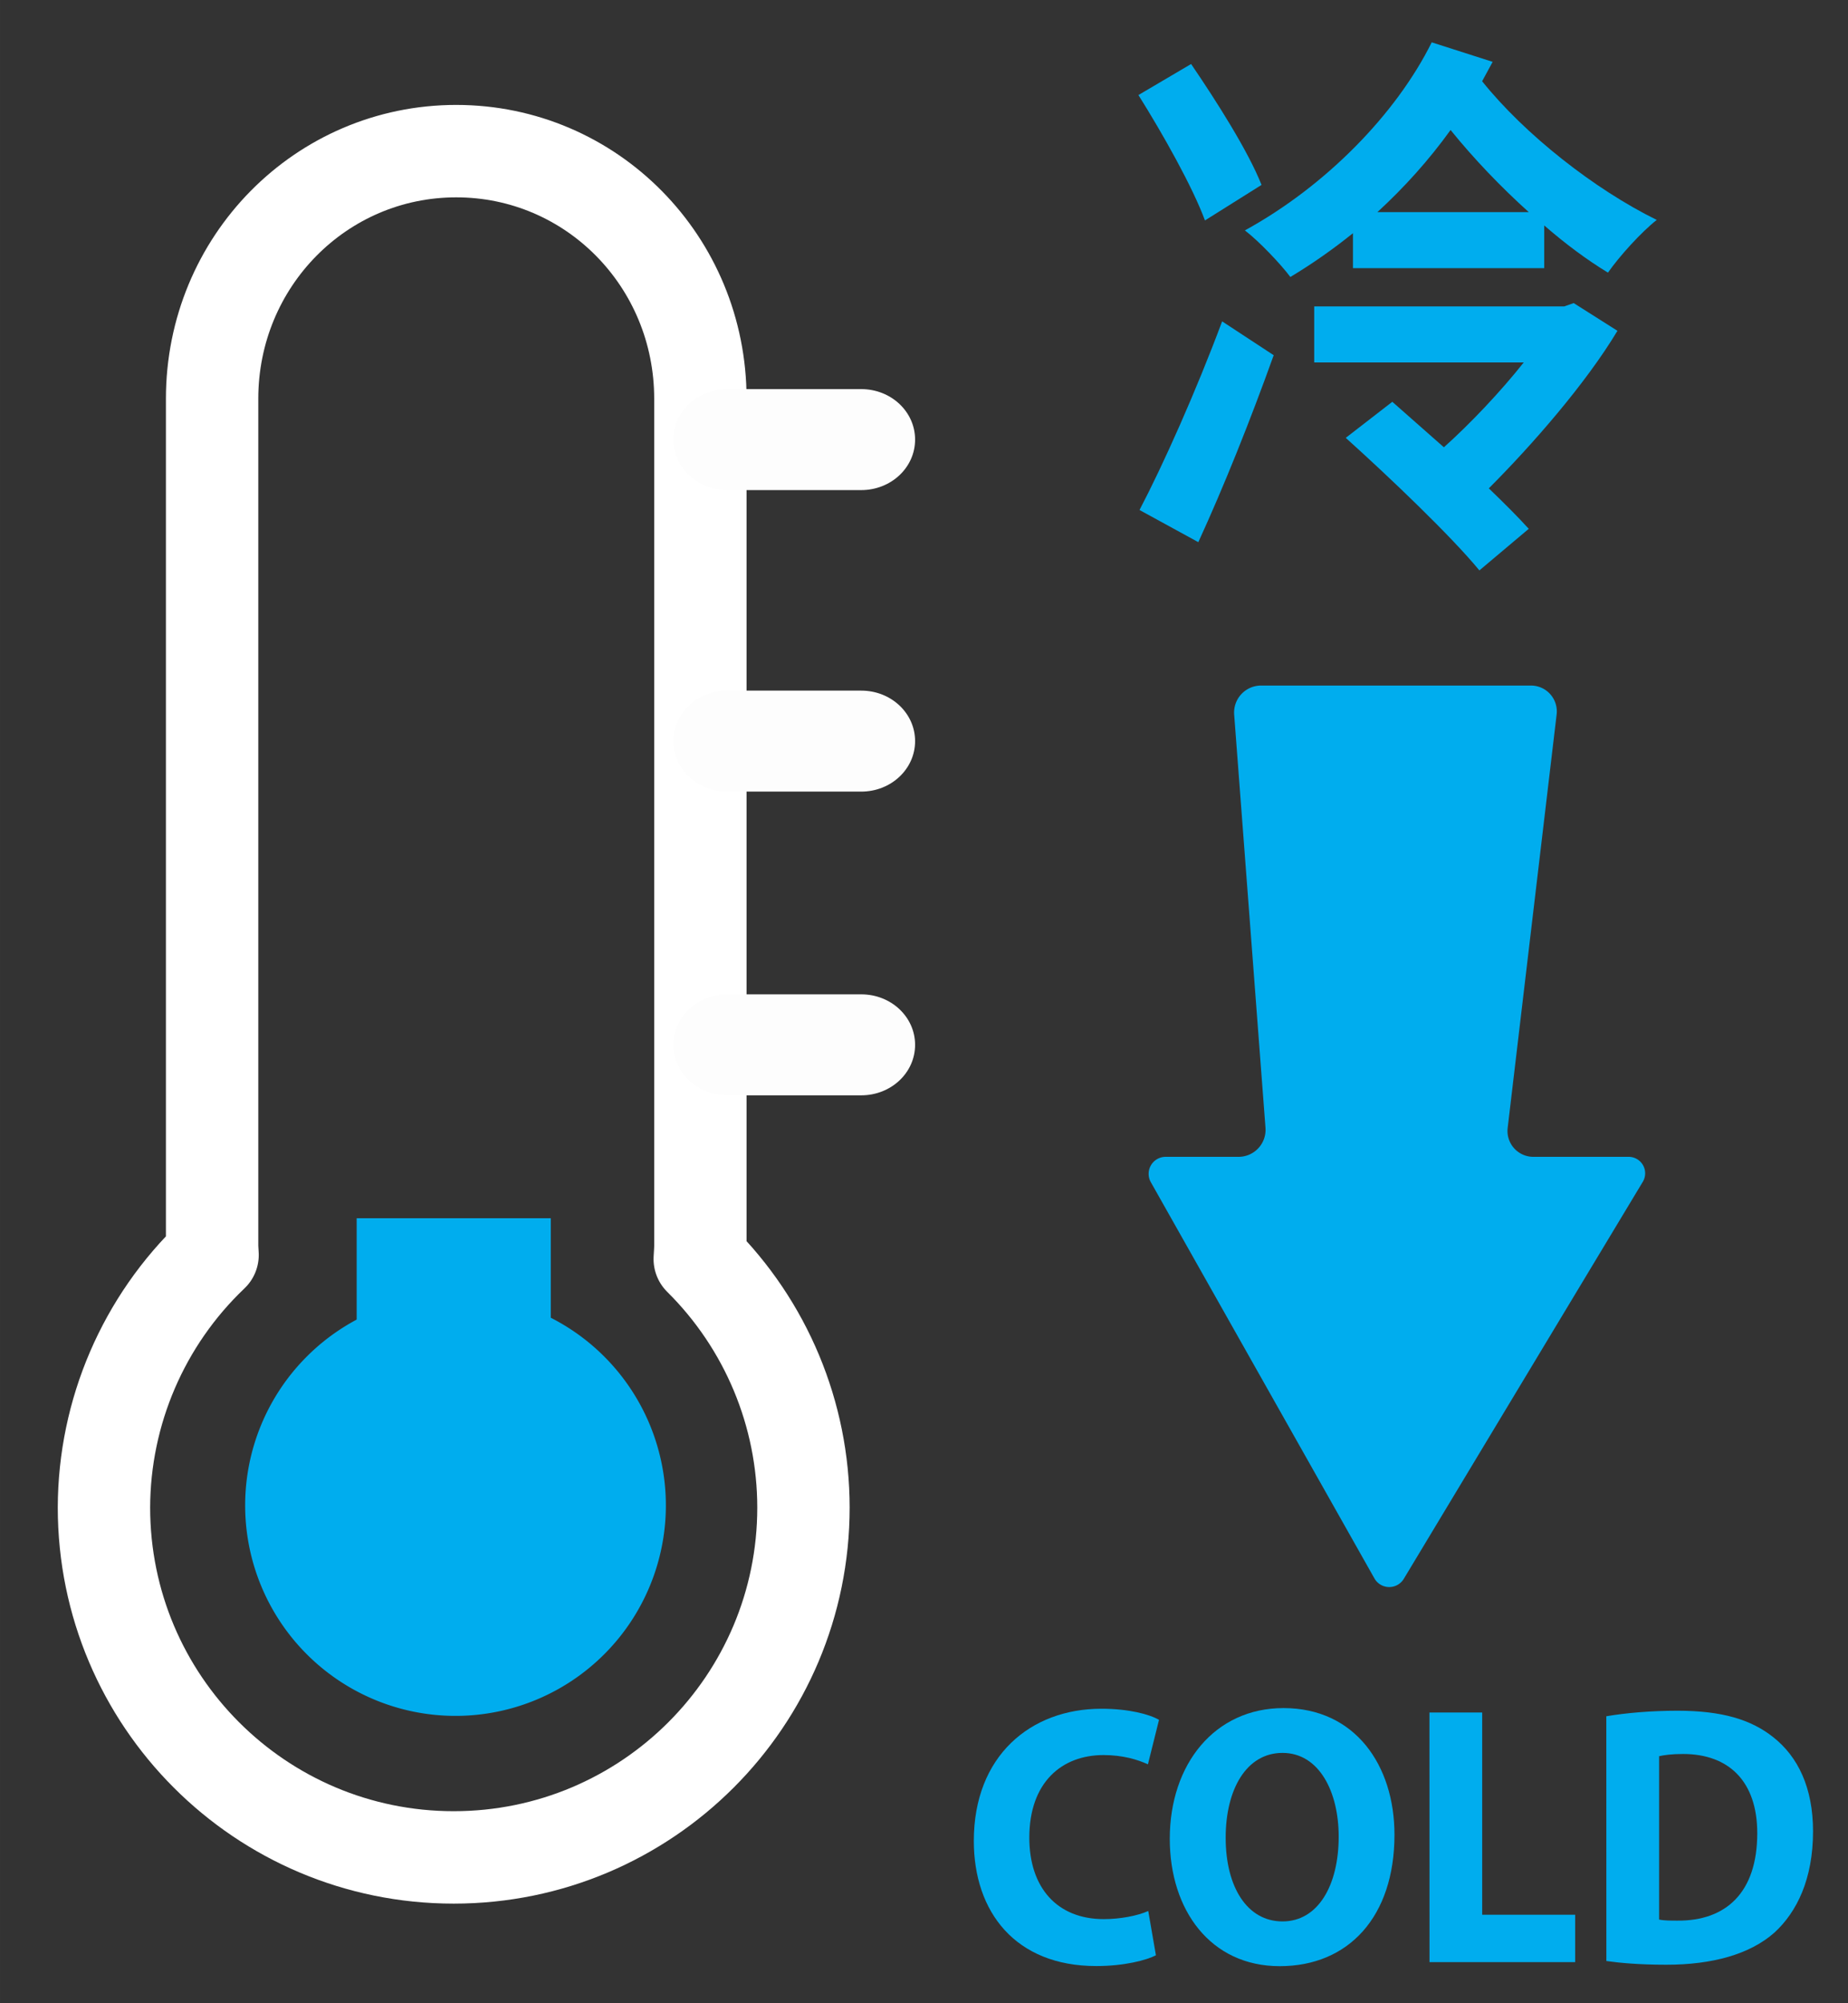 <?xml version="1.0" encoding="UTF-8" standalone="no"?>
<!-- Created with Inkscape (http://www.inkscape.org/) -->

<svg
   width="120"
   height="130"
   viewBox="0 0 31.75 34.396"
   version="1.1"
   id="svg5"
   xml:space="preserve"
   xmlns="http://www.w3.org/2000/svg"
   xmlns:svg="http://www.w3.org/2000/svg"><rect x="0" y="0" width="31.75" height="34.396" fill="#333333" stroke="none"/><defs
     id="defs2" /><g
     id="layer1"
     style="display:inline" /><g
     id="layer2"
     style="display:inline"><g
       aria-label="COLD"
       transform="scale(0.968,1.033)"
       id="text3"
       style="font-size:6.155px;line-height:1;font-family:'Casey Replica v3';-inkscape-font-specification:'Casey Replica v3';letter-spacing:0px;fill:#00adee;stroke-width:1.587;stroke-linecap:round;stroke-linejoin:round"><path
         d="m 20.38,31.764 c -0.191,0.08 -0.499,0.135 -0.788,0.135 -0.831,0 -1.323,-0.523 -1.323,-1.354 0,-0.923 0.579,-1.373 1.317,-1.373 0.339,0 0.603,0.074 0.788,0.154 l 0.197,-0.739 c -0.166,-0.092 -0.536,-0.185 -1.022,-0.185 -1.256,0 -2.265,0.782 -2.265,2.197 0,1.182 0.739,2.08 2.173,2.08 0.499,0 0.893,-0.098 1.059,-0.179 z"
         style="font-weight:bold;font-family:'Myriad Pro';-inkscape-font-specification:'Myriad Pro Bold'"
         id="path22" /><path
         d="m 22.781,28.391 c -1.219,0 -2.019,0.929 -2.019,2.173 0,1.188 0.726,2.117 1.951,2.117 1.219,0 2.037,-0.819 2.037,-2.185 0,-1.151 -0.696,-2.105 -1.97,-2.105 z m -0.018,0.745 c 0.646,0 0.997,0.64 0.997,1.391 0,0.806 -0.363,1.41 -0.997,1.41 -0.628,0 -1.009,-0.572 -1.009,-1.391 0,-0.806 0.369,-1.41 1.009,-1.41 z"
         style="font-weight:bold;font-family:'Myriad Pro';-inkscape-font-specification:'Myriad Pro Bold'"
         id="path24" /><path
         d="m 25.372,32.614 h 2.585 v -0.788 h -1.65 v -3.361 h -0.936 z"
         style="font-weight:bold;font-family:'Myriad Pro';-inkscape-font-specification:'Myriad Pro Bold'"
         id="path26" /><path
         d="m 28.511,32.595 c 0.228,0.031 0.579,0.062 1.065,0.062 0.812,0 1.483,-0.172 1.92,-0.536 0.394,-0.339 0.683,-0.886 0.683,-1.68 0,-0.732 -0.271,-1.243 -0.702,-1.563 -0.394,-0.295 -0.911,-0.443 -1.705,-0.443 -0.468,0 -0.917,0.037 -1.262,0.092 z m 0.936,-3.404 c 0.08,-0.018 0.222,-0.037 0.425,-0.037 0.812,0 1.317,0.455 1.317,1.317 0,0.991 -0.56,1.459 -1.416,1.453 -0.111,0 -0.246,0 -0.326,-0.018 z"
         style="font-weight:bold;font-family:'Myriad Pro';-inkscape-font-specification:'Myriad Pro Bold'"
         id="path28" /></g><g
       aria-label="冷"
       id="text4"
       style="font-weight:bold;font-size:9.525px;line-height:1;font-family:'Myriad Pro';-inkscape-font-specification:'Myriad Pro Bold';letter-spacing:0px;fill:#00adee;stroke-width:1.587;stroke-linecap:round;stroke-linejoin:round"><path
         d="m 19.559,1.632 c 0.419,0.667 0.933,1.581 1.143,2.153 l 0.972,-0.61 c -0.229,-0.581 -0.781,-1.448 -1.21,-2.076 z m 0.019,7.125 1.01,0.552 c 0.438,-0.953 0.895,-2.095 1.295,-3.21 l -0.886,-0.581 c -0.448,1.2 -1.01,2.457 -1.419,3.238 z m 5.344,-6.525 c 0.4,0.495 0.867,0.981 1.343,1.41 h -2.6 c 0.467,-0.429 0.886,-0.895 1.257,-1.41 z m -0.324,-1.505 c -0.61,1.229 -1.819,2.467 -3.21,3.229 0.238,0.181 0.619,0.581 0.781,0.8 0.381,-0.229 0.733,-0.476 1.076,-0.752 v 0.6 h 3.286 v -0.733 c 0.362,0.314 0.733,0.591 1.095,0.81 0.2,-0.286 0.572,-0.695 0.838,-0.905 -1.067,-0.524 -2.267,-1.467 -3,-2.381 l 0.181,-0.333 z m -2.019,4.534 v 0.962 h 3.6 c -0.4,0.505 -0.924,1.057 -1.372,1.457 l -0.886,-0.781 -0.8,0.619 c 0.762,0.686 1.81,1.686 2.296,2.276 l 0.848,-0.714 c -0.181,-0.2 -0.419,-0.438 -0.686,-0.695 0.743,-0.743 1.667,-1.8 2.21,-2.705 l -0.752,-0.476 -0.162,0.057 z"
         style="font-family:'Noto Sans CJK HK';-inkscape-font-specification:'Noto Sans CJK HK Bold'"
         id="path31" /></g><path
       style="display:inline;fill:#00adee;fill-opacity:1;stroke:none;stroke-width:1.587;stroke-linecap:round;stroke-linejoin:round;stroke-dasharray:none;stroke-opacity:1"
       d="m 21.742,19.364 -0.538,-7.094 a 0.464,0.464 132.831 0 1 0.462,-0.499 l 4.637,0 a 0.444,0.444 48.379 0 1 0.441,0.497 l -0.841,7.098 a 0.444,0.444 48.379 0 0 0.441,0.497 h 1.639 a 0.283,0.283 60.531 0 1 0.242,0.428 l -4.107,6.818 a 0.292,0.292 0.802 0 1 -0.504,-0.007 L 19.772,20.298 A 0.292,0.292 120.271 0 1 20.026,19.863 h 1.254 a 0.464,0.464 132.831 0 0 0.462,-0.499 z"
       id="path4" /><g
       id="g4"><path
         d="m 7.839,2.595 c -2.324,0 -4.195,1.896 -4.195,4.252 V 21.383 c 0,0.056 0.006,0.11 0.008,0.165 -1.188,1.13 -1.862,2.696 -1.866,4.336 -9e-7,3.318 2.69,6.008 6.009,6.008 3.319,1e-6 6.009,-2.69 6.009,-6.008 -0.001,-1.603 -0.643,-3.138 -1.782,-4.266 0.004,-0.078 0.011,-0.156 0.011,-0.235 V 6.847 c 0,-2.356 -1.871,-4.252 -4.195,-4.252 z"
         style="display:inline;fill:none;stroke:#ffffff;stroke-width:1.587;stroke-linecap:round;stroke-linejoin:round;stroke-dasharray:none"
         id="path2" /><path
         id="path3"
         style="fill:#00adee;stroke-width:1.587;stroke-linecap:round;stroke-linejoin:round"
         d="m 11.44,25.848 a 3.614,3.614 0 0 1 -3.614,3.614 3.614,3.614 0 0 1 -3.614,-3.614 3.614,3.614 0 0 1 3.614,-3.614 3.614,3.614 0 0 1 3.614,3.614 z" /><path
         id="rect3"
         style="fill:#00adee;stroke-width:1.587;stroke-linecap:round;stroke-linejoin:round"
         d="m 6.128,20.917 h 3.335 v 3.037 h -3.335 z" /><path
         id="rect4"
         style="fill:#fdfdfd;stroke-width:1.587;stroke-linecap:round;stroke-linejoin:round"
         d="m 12.495,6.681 h 2.301 c 0.513,0 0.926,0.387 0.926,0.867 0,0.48 -0.413,0.867 -0.926,0.867 H 12.495 c -0.513,0 -0.926,-0.387 -0.926,-0.867 0,-0.48 0.413,-0.867 0.926,-0.867 z" /><path
         id="rect4-4"
         style="display:inline;fill:#fdfdfd;stroke-width:1.587;stroke-linecap:round;stroke-linejoin:round"
         d="m 12.495,11.858 h 2.301 c 0.513,0 0.926,0.387 0.926,0.867 0,0.48 -0.413,0.867 -0.926,0.867 H 12.495 c -0.513,0 -0.926,-0.387 -0.926,-0.867 0,-0.48 0.413,-0.867 0.926,-0.867 z" /><path
         id="rect4-4-9"
         style="display:inline;fill:#fdfdfd;stroke-width:1.587;stroke-linecap:round;stroke-linejoin:round"
         d="m 12.495,17.073 h 2.301 c 0.513,0 0.926,0.387 0.926,0.867 0,0.48 -0.413,0.867 -0.926,0.867 H 12.495 c -0.513,0 -0.926,-0.387 -0.926,-0.867 0,-0.48 0.413,-0.867 0.926,-0.867 z" /></g></g></svg>
